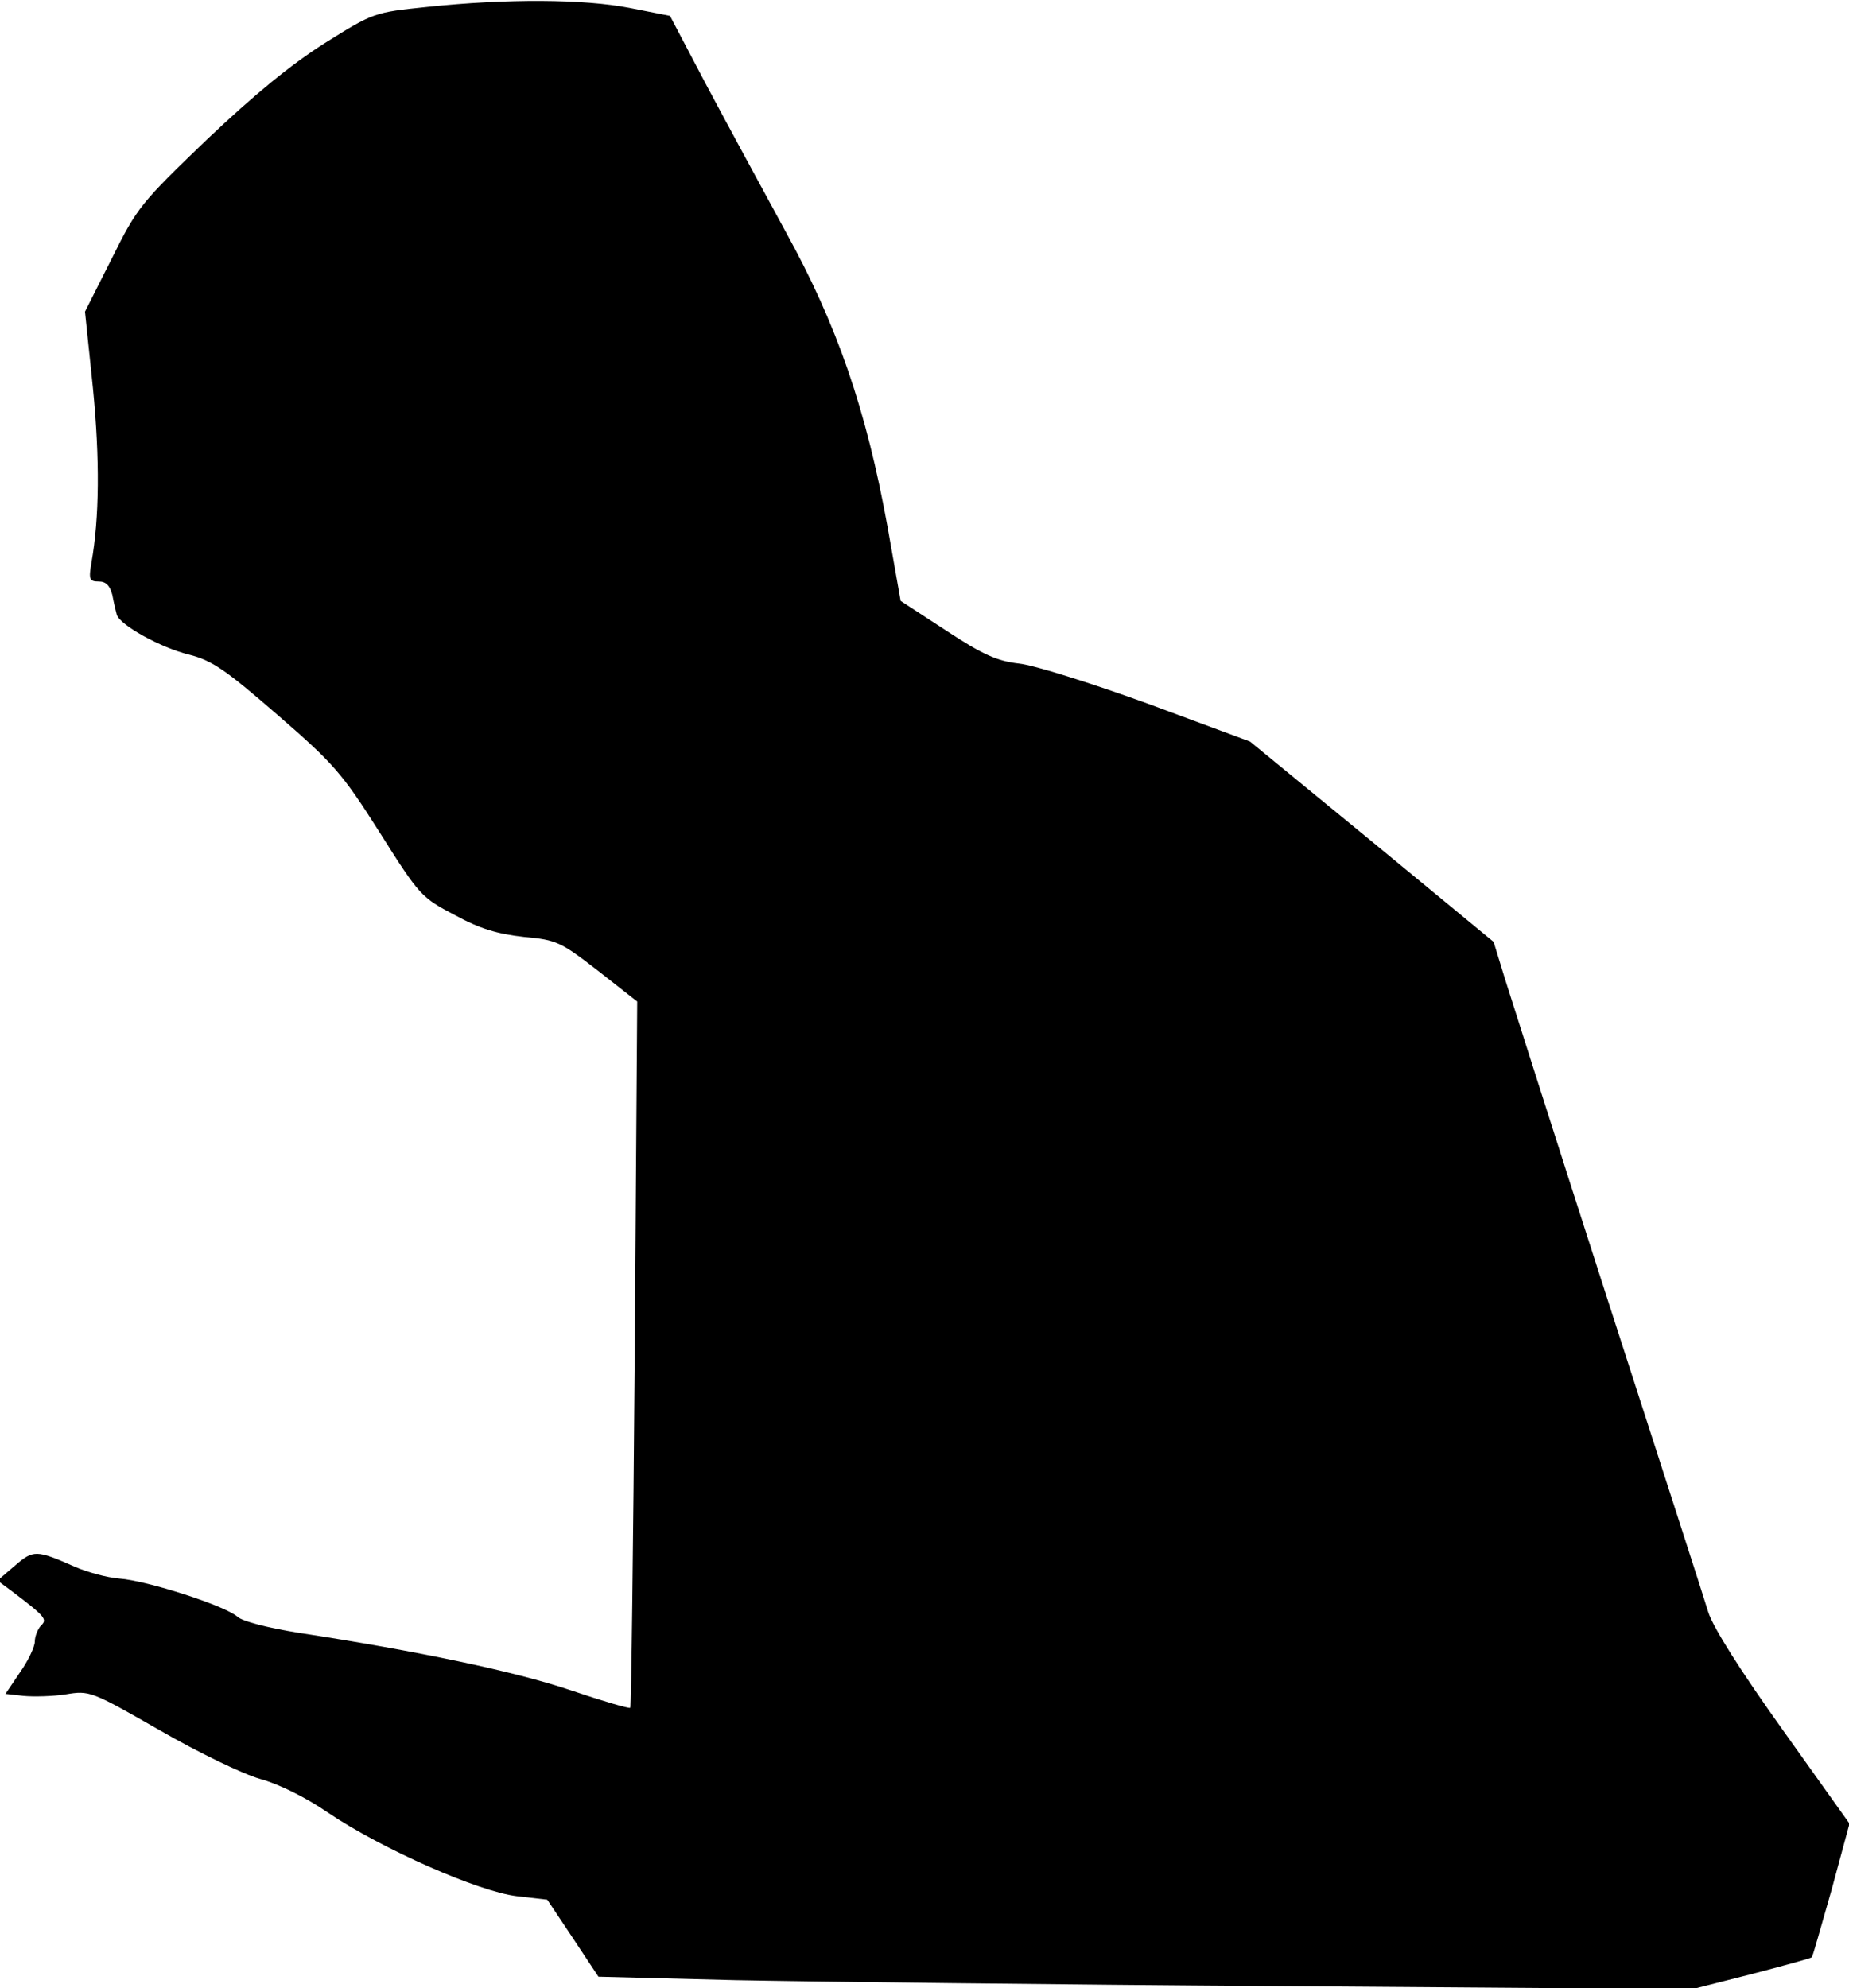 <?xml version="1.0" standalone="no"?>
<!DOCTYPE svg PUBLIC "-//W3C//DTD SVG 20010904//EN"
 "http://www.w3.org/TR/2001/REC-SVG-20010904/DTD/svg10.dtd">
<svg version="1.0" xmlns="http://www.w3.org/2000/svg"
 width="372pt" height="400pt" viewBox="0 0 372 400"
 preserveAspectRatio="xMidYMid meet">
<g transform="translate(0,400) scale(0.1,-0.1)"
fill="#000000" stroke="none">
<path fill="#000000" stroke="none" d="M859 3986 c-106 -11 -107 -11 -206 -73
-69 -44 -141 -103 -237 -194 -132 -127 -140 -136 -191 -239 l-54 -107 16 -154
c14 -143 13 -261 -3 -351 -6 -34 -4 -38 15 -38 14 0 22 -8 27 -27 3 -16 7 -33
9 -40 7 -21 88 -66 145 -80 47 -12 73 -30 178 -121 113 -98 130 -117 206 -237
80 -127 84 -131 151 -166 51 -28 86 -38 139 -44 66 -6 74 -10 149 -68 l79 -62
-5 -708 c-3 -390 -7 -710 -9 -713 -3 -2 -57 14 -122 36 -110 37 -304 78 -546
115 -62 10 -112 23 -122 32 -24 22 -182 73 -238 77 -25 2 -65 13 -90 24 -77
34 -83 34 -120 2 l-35 -30 27 -20 c70 -53 74 -58 60 -71 -6 -7 -12 -21 -12
-32 0 -10 -13 -38 -30 -62 l-29 -43 36 -4 c20 -2 59 -1 85 3 48 8 51 7 189
-72 78 -45 167 -88 202 -98 37 -10 92 -37 137 -68 108 -73 303 -159 380 -168
l61 -7 52 -78 51 -77 276 -7 c151 -3 646 -9 1100 -12 l825 -6 118 30 c65 17
120 32 122 34 2 1 19 63 40 136 l36 133 -134 188 c-85 119 -140 206 -150 237
-8 27 -99 308 -201 624 -102 316 -195 609 -208 650 l-23 75 -245 202 -245 201
-205 76 c-113 41 -230 78 -260 81 -44 5 -73 18 -146 66 l-92 60 -26 147 c-43
238 -102 409 -206 597 -48 88 -120 221 -160 296 l-72 137 -81 16 c-93 18 -246
19 -408 2z"/>
</g>
</svg>
